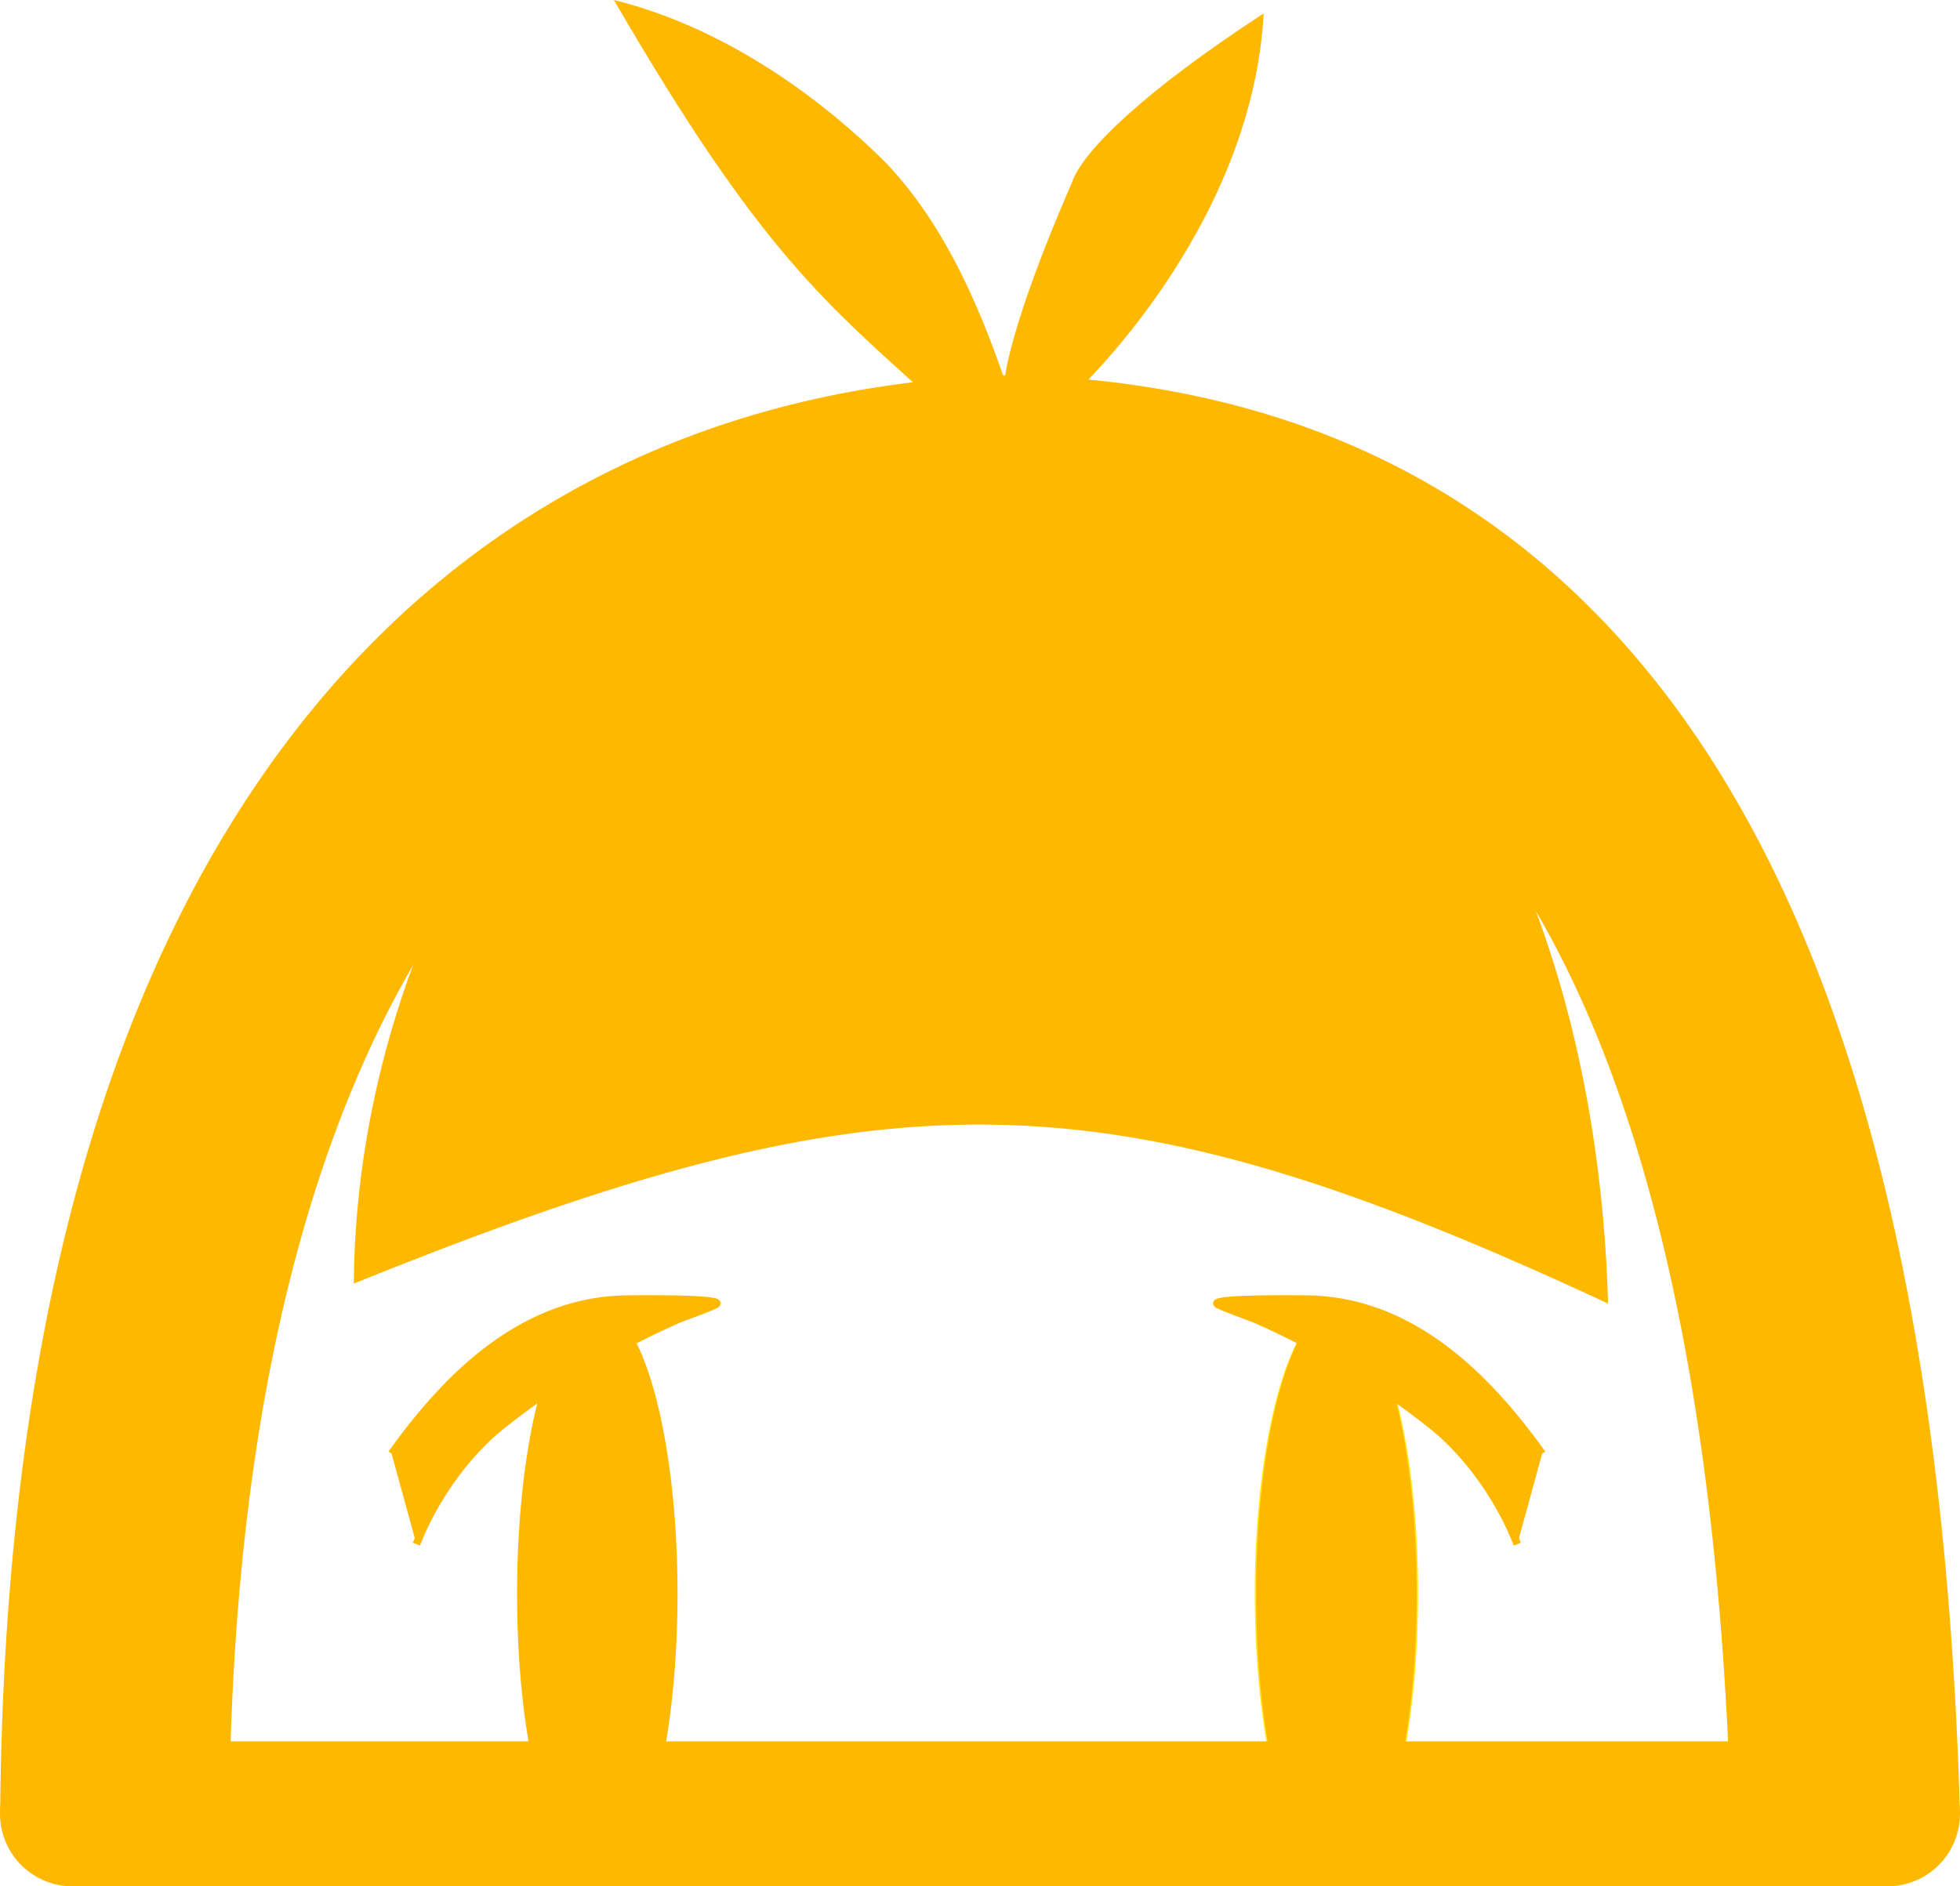 <?xml version="1.0" encoding="UTF-8" standalone="no"?>
<!-- Created with Inkscape (http://www.inkscape.org/) -->

<svg
   width="128.391mm"
   height="123.585mm"
   viewBox="0 0 128.391 123.585"
   version="1.1"
   id="svg1"
   inkscape:version="1.3.2 (091e20e, 2023-11-25, custom)"
   sodipodi:docname="mitemite logo you have never seen such mastery.svg"
   xmlns:inkscape="http://www.inkscape.org/namespaces/inkscape"
   xmlns:sodipodi="http://sodipodi.sourceforge.net/DTD/sodipodi-0.dtd"
   xmlns="http://www.w3.org/2000/svg"
   xmlns:svg="http://www.w3.org/2000/svg">
  <sodipodi:namedview
     id="namedview1"
     pagecolor="#505050"
     bordercolor="#ffffff"
     borderopacity="1"
     inkscape:showpageshadow="0"
     inkscape:pageopacity="0"
     inkscape:pagecheckerboard="1"
     inkscape:deskcolor="#505050"
     inkscape:document-units="mm"
     inkscape:zoom="0.35355339"
     inkscape:cx="750.9474"
     inkscape:cy="759.43268"
     inkscape:window-width="1920"
     inkscape:window-height="991"
     inkscape:window-x="-9"
     inkscape:window-y="-9"
     inkscape:window-maximized="1"
     inkscape:current-layer="g35" />
  <defs
     id="defs1" />
  <g
     inkscape:label="Capa 1 copia"
     inkscape:groupmode="layer"
     id="g43"
     style="display:inline"
     transform="translate(-22.222,-62.909)">
    <path
       style="fill:none;stroke:#ffb800;stroke-width:15;stroke-dasharray:none;stroke-opacity:1"
       d="M 29.731,182 C 30.176,119.134 57.3,95.785 88.798,94.976 114.693,95.891 141.126,111.393 143.115,182"
       id="path38"
       sodipodi:nodetypes="ccc" />
    <path
       style="fill:#ffb800;fill-opacity:1;stroke:none;stroke-width:2.5;stroke-dasharray:none;stroke-opacity:1"
       d="M 83.447,89.242 C 76.329,82.767 72.098,79.559 62.436,62.909 c 9.014,2.231 15.704,8.563 17.822,10.669 3.537,3.728 5.875,8.662 7.775,14.231 0,0 0.179,-3.224 4.404,-12.94 C 93.153,72.775 97.222,68.862 105,63.787 104.229,78.03 92.525,88.765 92.525,88.765"
       id="path39"
       sodipodi:nodetypes="ccccccc" />
    <ellipse
       style="fill:#ffb800;fill-opacity:1;stroke:none;stroke-width:0.5;stroke-dasharray:none;stroke-opacity:1"
       id="ellipse39"
       cx="61.349"
       cy="167.325"
       rx="5.256"
       ry="18.825" />
    <ellipse
       style="fill:#ffe71d;fill-opacity:1;stroke:none;stroke-width:0.5;stroke-dasharray:none;stroke-opacity:1"
       id="ellipse40"
       cx="109.766"
       cy="167.325"
       rx="5.351"
       ry="18.825" />
    <path
       style="fill:#ffb800;fill-opacity:1;stroke:#ffb800;stroke-width:0.5;stroke-dasharray:none;stroke-opacity:1"
       d="m 49.5,164.076 c 1.079,-2.803 3.166,-5.839 5.542,-7.74 3.556,-2.845 7.427,-5.138 11.563,-6.976 0.31,-0.138 2.58,-0.93 2.58,-1.051 0,-0.363 -5.423,-0.287 -5.734,-0.287 -6.892,0 -11.906,4.99 -15.576,10.129"
       id="path40" />
    <ellipse
       style="fill:#ffb800;fill-opacity:1;stroke:none;stroke-width:0.5;stroke-dasharray:none;stroke-opacity:1"
       id="ellipse41"
       cx="-109.766"
       cy="167.325"
       rx="5.256"
       ry="18.825"
       transform="scale(-1,1)" />
    <path
       style="fill:#ffb800;fill-opacity:1;stroke:#ffb800;stroke-width:0.5;stroke-dasharray:none;stroke-opacity:1"
       d="m 121.615,164.076 c -1.079,-2.803 -3.166,-5.839 -5.542,-7.74 -3.556,-2.845 -7.427,-5.138 -11.563,-6.976 -0.31,-0.138 -2.58,-0.93 -2.58,-1.051 0,-0.363 5.423,-0.287 5.734,-0.287 6.892,0 11.906,4.99 15.576,10.129"
       id="path41" />
    <path
       style="fill:#ffb800;fill-opacity:1;stroke:#ffb800;stroke-width:9.5;stroke-linecap:round;stroke-linejoin:bevel;stroke-dasharray:none;stroke-opacity:1"
       d="M 26.972,181.744 H 145.861"
       id="path42"
       sodipodi:nodetypes="cc" />
    <path
       style="fill:#ffb800;fill-opacity:1;stroke:none;stroke-width:9.5;stroke-linecap:round;stroke-linejoin:bevel;stroke-dasharray:none;stroke-opacity:1"
       d="M 45.4,147.003 C 80.283,132.9 94.502,132.907 127.559,148.313 126.792,120.781 113.916,95.567 88.798,94.976 62.65,94.361 45.542,121.843 45.4,147.003 Z"
       id="path43"
       sodipodi:nodetypes="ccsc"
       inkscape:export-filename="mitemite-logo.svg"
       inkscape:export-xdpi="96"
       inkscape:export-ydpi="96" />
  </g>
</svg>
